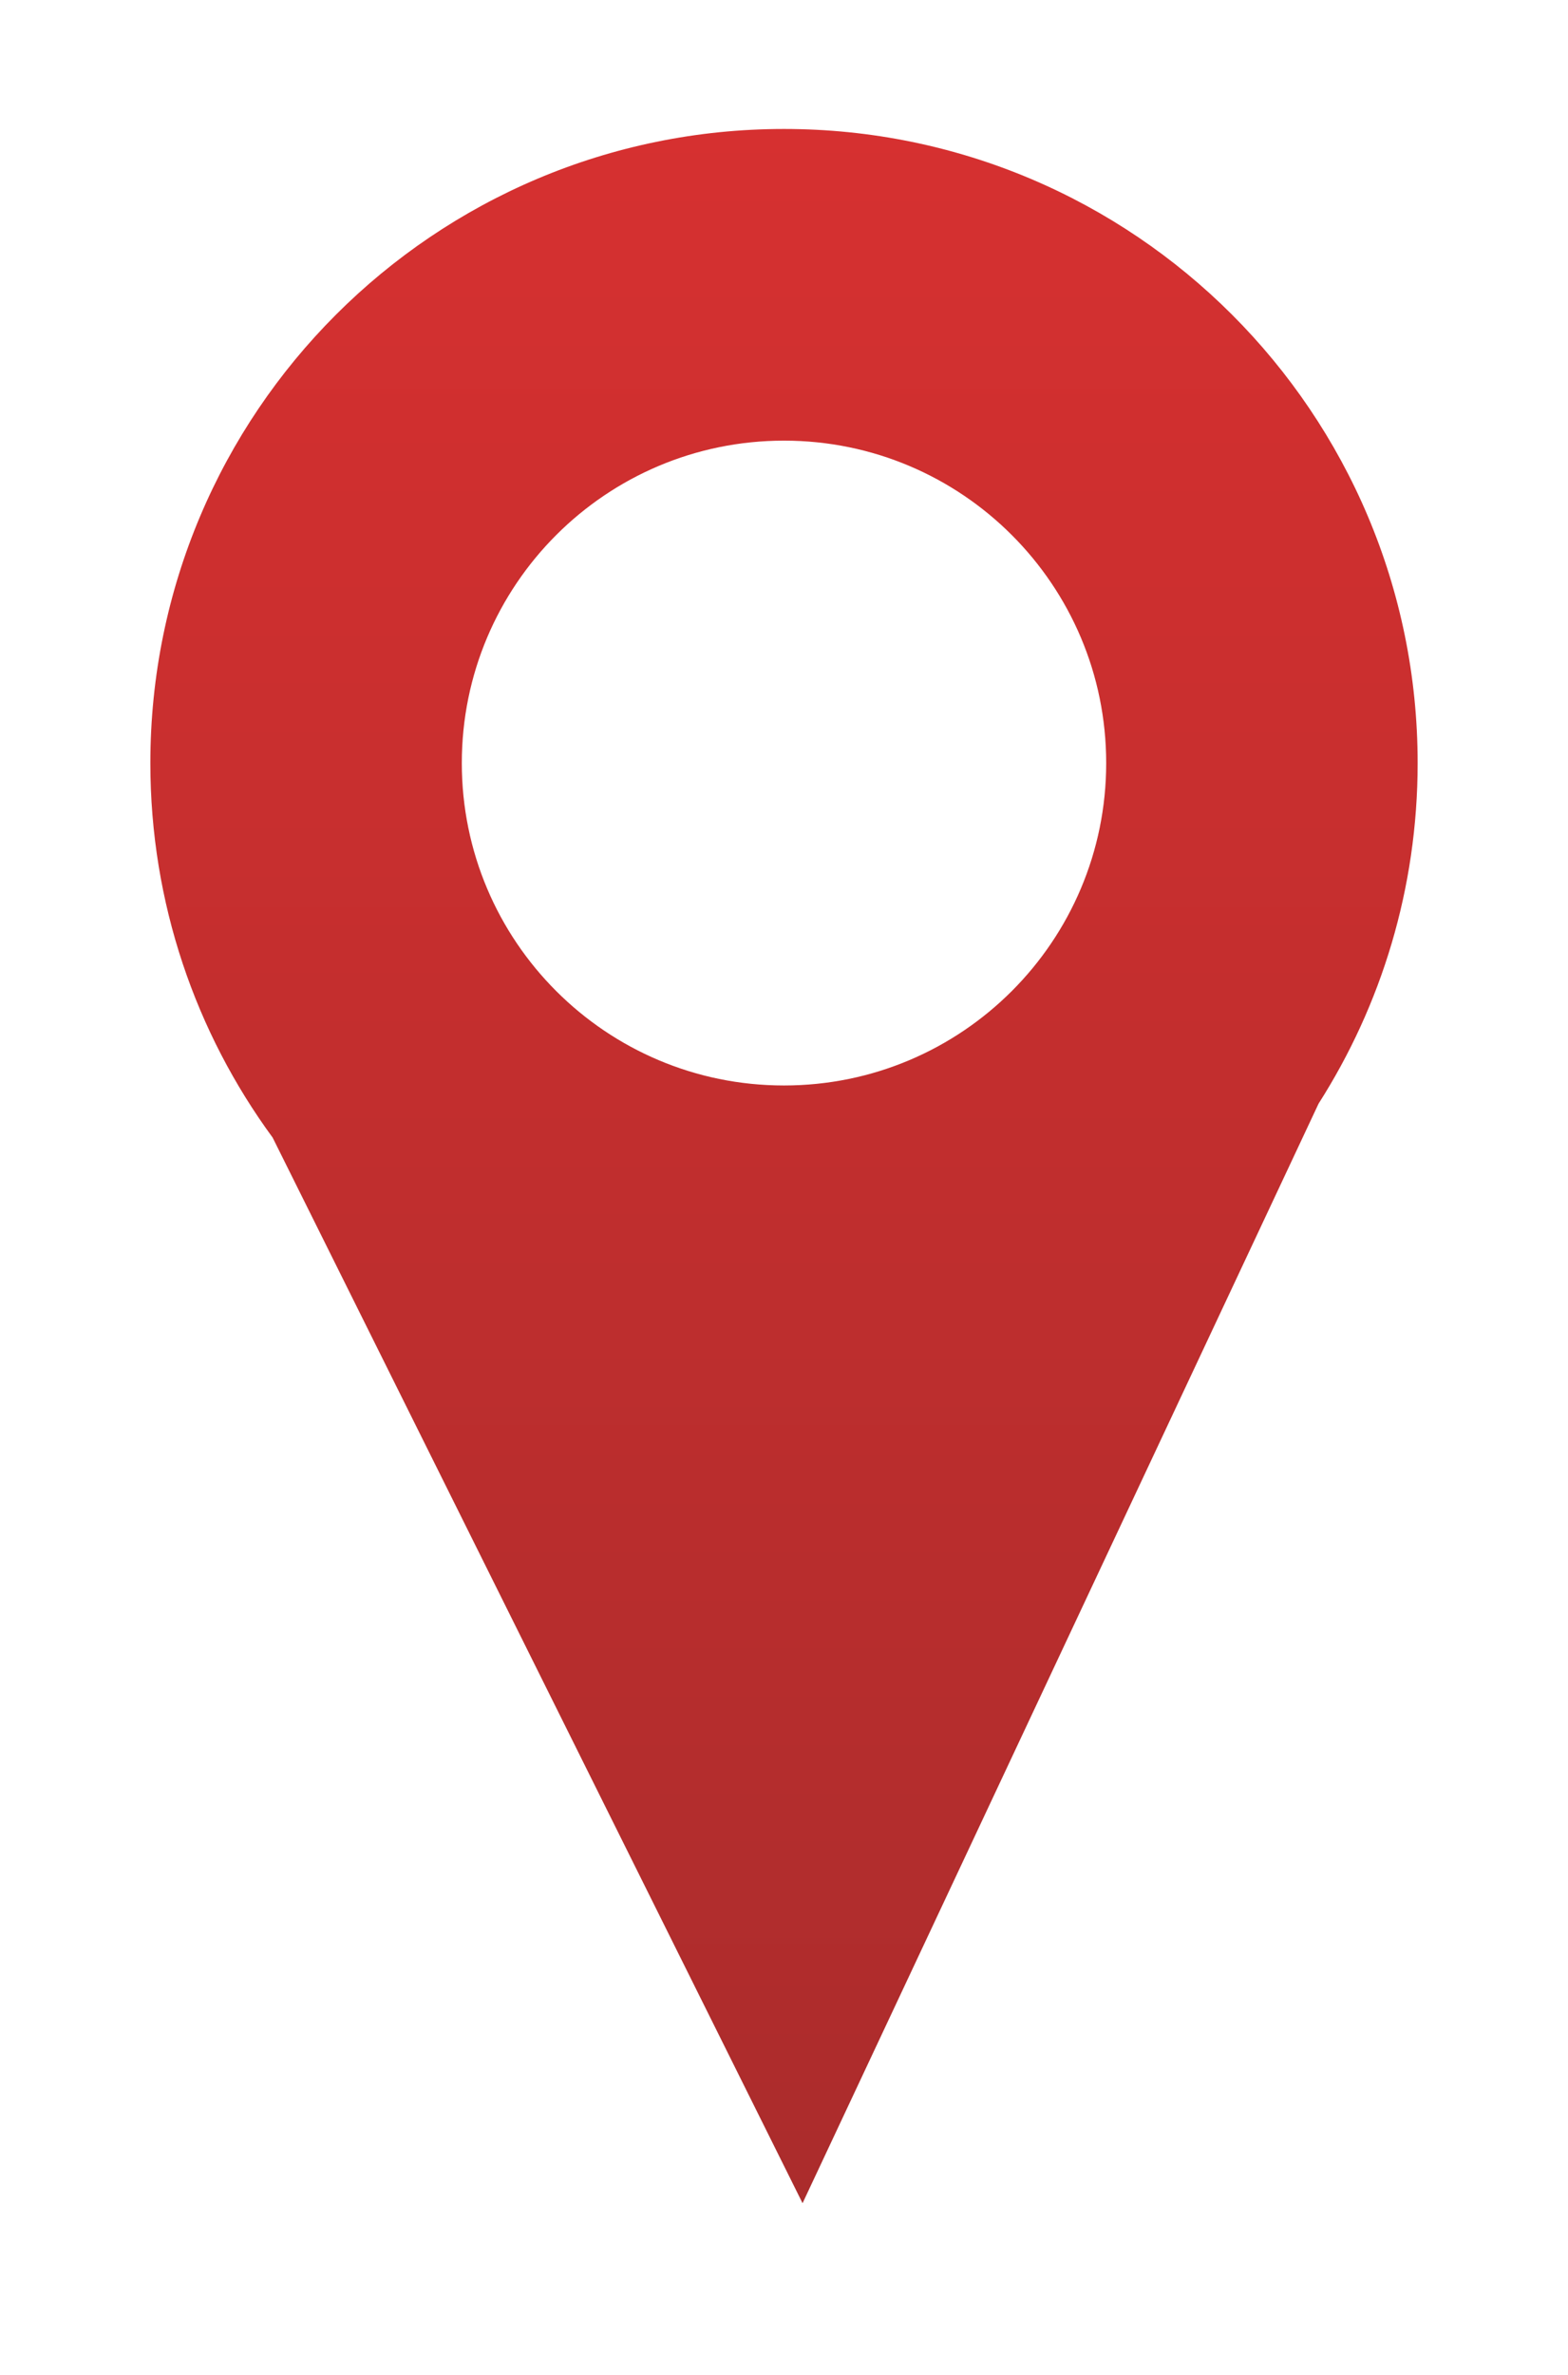 <svg width="146" height="221" viewBox="0 0 146 221" fill="none" xmlns="http://www.w3.org/2000/svg">
<g filter="url(#filter0_di_160_13)">
<path fill-rule="evenodd" clip-rule="evenodd" d="M132 69C132 80.664 128.615 91.538 122.774 100.693L74.728 203L25.387 103.85C18.228 94.085 14 82.036 14 69C14 36.415 40.415 10 73 10C105.585 10 132 36.415 132 69ZM73 99C89.569 99 103 85.569 103 69C103 52.431 89.569 39 73 39C56.431 39 43 52.431 43 69C43 85.569 56.431 99 73 99Z" fill="url(#paint0_linear_160_13)"/>
</g>
<defs>
<filter id="filter0_di_160_13" x="0.8" y="0.8" width="144.4" height="219.4" filterUnits="userSpaceOnUse" color-interpolation-filters="sRGB">
<feFlood flood-opacity="0" result="BackgroundImageFix"/>
<feColorMatrix in="SourceAlpha" type="matrix" values="0 0 0 0 0 0 0 0 0 0 0 0 0 0 0 0 0 0 127 0" result="hardAlpha"/>
<feOffset dy="4"/>
<feGaussianBlur stdDeviation="6.6"/>
<feComposite in2="hardAlpha" operator="out"/>
<feColorMatrix type="matrix" values="0 0 0 0 0 0 0 0 0 0 0 0 0 0 0 0 0 0 0.25 0"/>
<feBlend mode="normal" in2="BackgroundImageFix" result="effect1_dropShadow_160_13"/>
<feBlend mode="normal" in="SourceGraphic" in2="effect1_dropShadow_160_13" result="shape"/>
<feColorMatrix in="SourceAlpha" type="matrix" values="0 0 0 0 0 0 0 0 0 0 0 0 0 0 0 0 0 0 127 0" result="hardAlpha"/>
<feOffset dy="-2"/>
<feGaussianBlur stdDeviation="2"/>
<feComposite in2="hardAlpha" operator="arithmetic" k2="-1" k3="1"/>
<feColorMatrix type="matrix" values="0 0 0 0 0 0 0 0 0 0 0 0 0 0 0 0 0 0 0.25 0"/>
<feBlend mode="normal" in2="shape" result="effect2_innerShadow_160_13"/>
</filter>
<linearGradient id="paint0_linear_160_13" x1="73" y1="10" x2="73" y2="203" gradientUnits="userSpaceOnUse">
<stop stop-color="#D63030"/>
<stop offset="1" stop-color="#AB2C2C"/>
</linearGradient>
</defs>
</svg>
